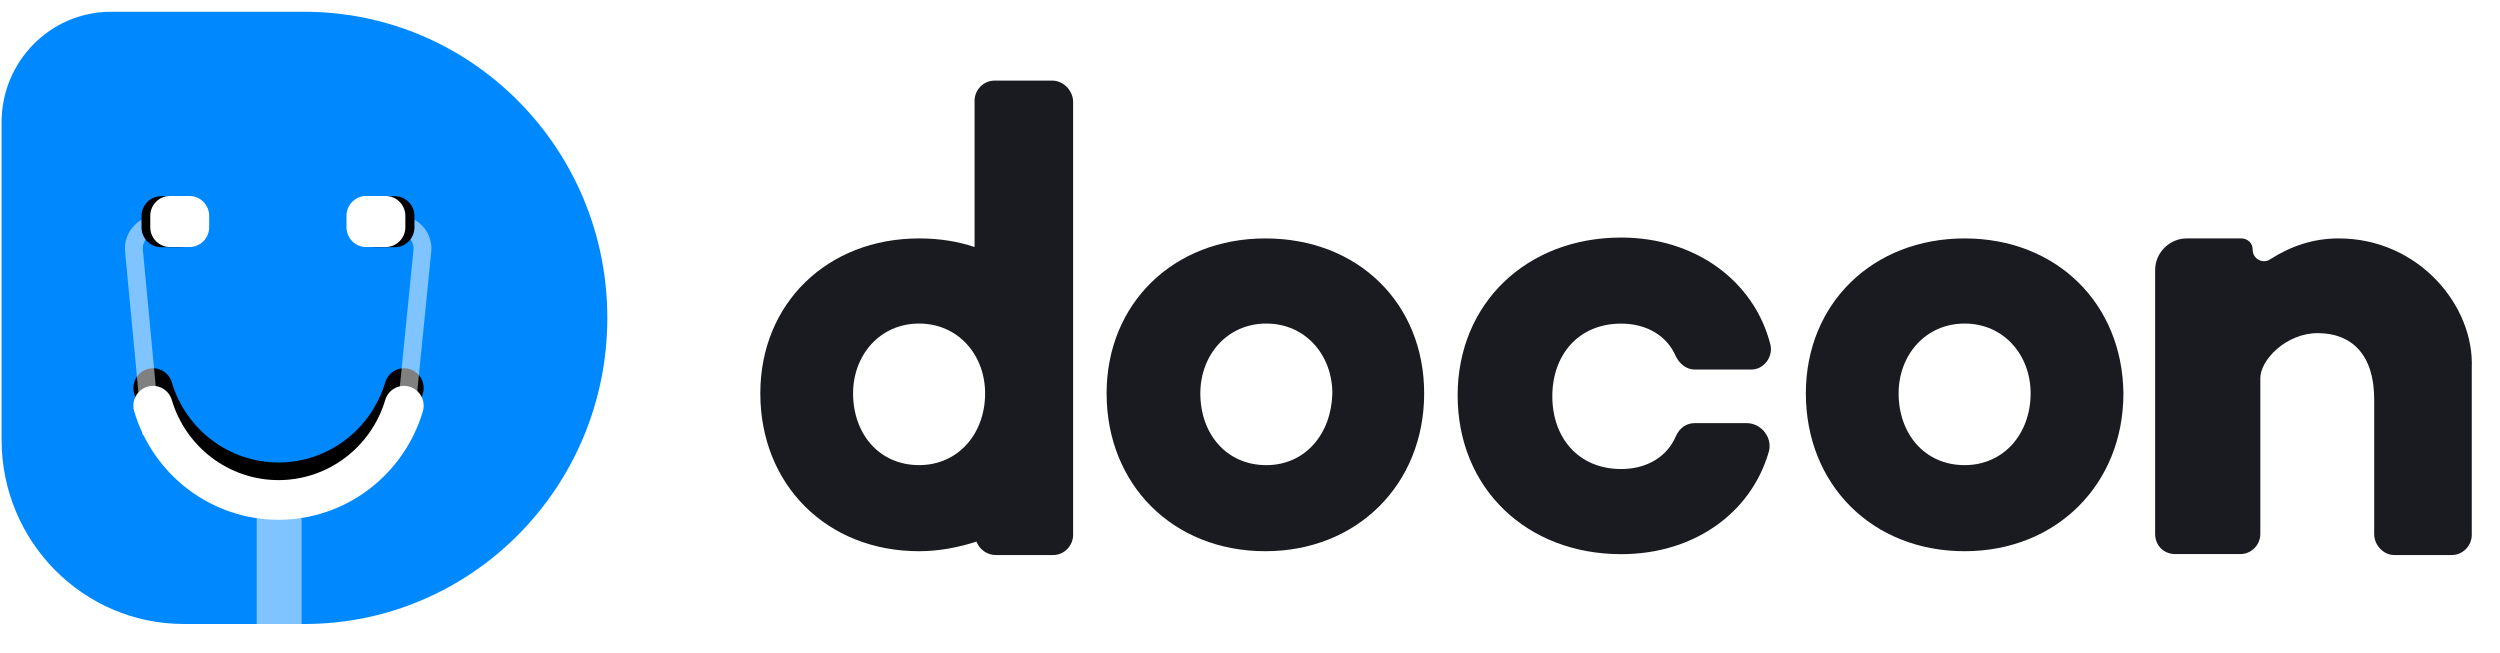 <svg width="111" height="29" viewBox="0 0 111 29" fill="none" xmlns="http://www.w3.org/2000/svg">
<g id="61dc3c7b73f74ee633b43591_Logo 1" clip-path="url(#clip0_419_4259)">
<path id="Vector" fill-rule="evenodd" clip-rule="evenodd" d="M4.926 0.523H13.518C20.945 0.523 26.965 6.608 26.965 14.114C26.965 21.62 20.945 27.705 13.518 27.705H8.164C3.694 27.705 0.07 24.043 0.07 19.525V5.431C0.07 2.721 2.244 0.523 4.926 0.523Z" fill="#0089FF"/>
<g id="Group" filter="url(#filter0_d_419_4259)">
<path id="Vector_2" d="M5.959 18.276C6.803 21.11 9.394 23.086 12.366 23.086C15.338 23.086 17.928 21.11 18.773 18.276C18.912 17.81 18.651 17.319 18.189 17.178C17.729 17.038 17.242 17.302 17.104 17.768C16.48 19.863 14.564 21.325 12.366 21.325C10.168 21.325 8.252 19.863 7.628 17.768C7.49 17.302 7.003 17.038 6.542 17.178C6.081 17.319 5.82 17.81 5.959 18.276Z" fill="black"/>
</g>
<path id="Vector_3" d="M5.959 18.268C6.803 21.102 9.394 23.078 12.366 23.078C15.338 23.078 17.928 21.102 18.773 18.268C18.912 17.802 18.651 17.311 18.189 17.171C17.729 17.03 17.242 17.294 17.104 17.76C16.48 19.855 14.564 21.317 12.366 21.317C10.168 21.317 8.252 19.855 7.628 17.76C7.49 17.294 7.003 17.03 6.542 17.171C6.081 17.311 5.82 17.802 5.959 18.268Z" fill="white"/>
<path id="Vector_4" opacity="0.5" fill-rule="evenodd" clip-rule="evenodd" d="M11.398 27.709H13.391V22.172H11.398V27.709Z" fill="white"/>
<path id="Vector_5" opacity="0.5" fill-rule="evenodd" clip-rule="evenodd" d="M6.326 19.328L5.553 11.164C5.478 10.369 6.057 9.661 6.843 9.585L8.122 9.461L8.197 10.258L6.919 10.382C6.567 10.416 6.309 10.732 6.342 11.088L7.115 19.252L6.326 19.328Z" fill="white"/>
<path id="Vector_6" opacity="0.5" fill-rule="evenodd" clip-rule="evenodd" d="M18.332 19.337L19.147 11.177C19.226 10.383 18.651 9.671 17.865 9.591L16.587 9.461L16.508 10.258L17.785 10.388C18.137 10.424 18.394 10.742 18.358 11.097L17.544 19.257L18.332 19.337Z" fill="white"/>
<g id="Group_2" filter="url(#filter1_d_419_4259)">
<path id="Vector_7" d="M7.551 8.711H8.423C8.904 8.711 9.294 9.105 9.294 9.592V10.095C9.294 10.582 8.904 10.976 8.423 10.976H7.551C7.07 10.976 6.68 10.582 6.68 10.095V9.592C6.68 9.105 7.07 8.711 7.551 8.711Z" fill="black"/>
</g>
<path id="Vector_8" d="M7.543 8.703H8.415C8.896 8.703 9.287 9.098 9.287 9.584V10.087C9.287 10.574 8.896 10.968 8.415 10.968H7.543C7.062 10.968 6.672 10.574 6.672 10.087V9.584C6.672 9.098 7.062 8.703 7.543 8.703Z" fill="white"/>
<g id="Group_3" filter="url(#filter2_d_419_4259)">
<path id="Vector_9" d="M16.262 8.711H17.134C17.615 8.711 18.005 9.105 18.005 9.592V10.095C18.005 10.582 17.615 10.976 17.134 10.976H16.262C15.781 10.976 15.391 10.582 15.391 10.095V9.592C15.391 9.105 15.781 8.711 16.262 8.711Z" fill="black"/>
</g>
<path id="Vector_10" d="M16.254 8.703H17.126C17.607 8.703 17.998 9.098 17.998 9.584V10.087C17.998 10.574 17.607 10.968 17.126 10.968H16.254C15.773 10.968 15.383 10.574 15.383 10.087V9.584C15.383 9.098 15.773 8.703 16.254 8.703Z" fill="white"/>
<path id="Vector_11" fill-rule="evenodd" clip-rule="evenodd" d="M56.183 10.586C52.106 10.586 49.133 13.474 49.133 17.466C49.133 21.501 52.063 24.474 56.183 24.474C60.26 24.474 63.233 21.501 63.233 17.466C63.233 13.474 60.303 10.586 56.183 10.586ZM56.225 20.652C54.442 20.652 53.295 19.25 53.295 17.466C53.295 15.767 54.484 14.366 56.225 14.366C57.967 14.366 59.156 15.767 59.156 17.466C59.114 19.25 57.967 20.652 56.225 20.652Z" fill="#191B21"/>
<path id="Vector_12" fill-rule="evenodd" clip-rule="evenodd" d="M46.712 3.578H44.163C43.654 3.578 43.271 4.003 43.271 4.47V10.968C42.507 10.713 41.7 10.586 40.808 10.586C36.731 10.586 33.758 13.474 33.758 17.466C33.758 21.501 36.688 24.474 40.808 24.474C41.7 24.474 42.549 24.304 43.356 24.049C43.484 24.389 43.824 24.644 44.206 24.644H46.754C47.264 24.644 47.646 24.219 47.646 23.752V4.47C47.603 3.96 47.179 3.578 46.712 3.578ZM40.808 20.651C39.024 20.651 37.877 19.25 37.877 17.466C37.877 15.767 39.067 14.366 40.808 14.366C42.549 14.366 43.739 15.767 43.739 17.466C43.739 19.25 42.549 20.651 40.808 20.651Z" fill="#191B21"/>
<path id="Vector_13" fill-rule="evenodd" clip-rule="evenodd" d="M87.23 10.586C83.153 10.586 80.18 13.474 80.18 17.466C80.18 21.501 83.11 24.474 87.23 24.474C91.307 24.474 94.28 21.501 94.28 17.466C94.238 13.474 91.307 10.586 87.23 10.586ZM87.23 20.652C85.446 20.652 84.299 19.25 84.299 17.466C84.299 15.767 85.489 14.366 87.23 14.366C88.972 14.366 90.16 15.767 90.16 17.466C90.16 19.25 88.972 20.652 87.23 20.652Z" fill="#191B21"/>
<path id="Vector_14" fill-rule="evenodd" clip-rule="evenodd" d="M77.545 18.786H75.252C74.869 18.786 74.572 18.999 74.402 19.381C74.02 20.273 73.128 20.825 71.982 20.825C70.07 20.825 68.923 19.423 68.923 17.597C68.923 15.771 70.07 14.369 71.982 14.369C73.128 14.369 74.02 14.921 74.402 15.813C74.572 16.153 74.869 16.408 75.252 16.408H77.757C78.309 16.408 78.734 15.856 78.607 15.304C77.885 12.458 75.252 10.547 71.982 10.547C67.777 10.547 64.719 13.477 64.719 17.555C64.719 21.674 67.777 24.605 71.982 24.605C75.167 24.605 77.715 22.821 78.522 20.103C78.734 19.466 78.224 18.786 77.545 18.786Z" fill="#191B21"/>
<path id="Vector_15" fill-rule="evenodd" clip-rule="evenodd" d="M103.842 10.586C102.696 10.586 101.718 10.926 100.784 11.52C100.445 11.733 100.02 11.478 100.02 11.096C100.02 10.798 99.807 10.586 99.51 10.586H97.089C96.324 10.586 95.688 11.223 95.688 11.988V23.709C95.688 24.219 96.07 24.601 96.58 24.601H99.468C99.978 24.601 100.359 24.177 100.359 23.709V16.787C100.359 15.98 101.506 14.791 102.907 14.791C104.394 14.791 105.414 15.725 105.414 17.721V23.709C105.414 24.219 105.838 24.644 106.305 24.644H108.854C109.363 24.644 109.746 24.219 109.746 23.752V16.362C109.873 13.559 107.367 10.586 103.842 10.586Z" fill="#191B21"/>
</g>
<defs>
<filter id="filter0_d_419_4259" x="4.34" y="14.768" width="16.055" height="9.109" filterUnits="userSpaceOnUse" color-interpolation-filters="sRGB">
<feFlood flood-opacity="0" result="BackgroundImageFix"/>
<feColorMatrix in="SourceAlpha" type="matrix" values="0 0 0 0 0 0 0 0 0 0 0 0 0 0 0 0 0 0 127 0" result="hardAlpha"/>
<feOffset dy="-0.791"/>
<feGaussianBlur stdDeviation="0.791"/>
<feColorMatrix type="matrix" values="0 0 0 0 0 0 0 0 0 0 0 0 0 0 0 0 0 0 0.1 0"/>
<feBlend mode="normal" in2="BackgroundImageFix" result="effect1_dropShadow_419_4259"/>
<feBlend mode="normal" in="SourceGraphic" in2="effect1_dropShadow_419_4259" result="shape"/>
</filter>
<filter id="filter1_d_419_4259" x="4.702" y="7.129" width="5.781" height="5.43" filterUnits="userSpaceOnUse" color-interpolation-filters="sRGB">
<feFlood flood-opacity="0" result="BackgroundImageFix"/>
<feColorMatrix in="SourceAlpha" type="matrix" values="0 0 0 0 0 0 0 0 0 0 0 0 0 0 0 0 0 0 127 0" result="hardAlpha"/>
<feOffset dx="-0.396"/>
<feGaussianBlur stdDeviation="0.791"/>
<feColorMatrix type="matrix" values="0 0 0 0 0 0 0 0 0 0 0 0 0 0 0 0 0 0 0.1 0"/>
<feBlend mode="normal" in2="BackgroundImageFix" result="effect1_dropShadow_419_4259"/>
<feBlend mode="normal" in="SourceGraphic" in2="effect1_dropShadow_419_4259" result="shape"/>
</filter>
<filter id="filter2_d_419_4259" x="14.204" y="7.129" width="5.781" height="5.43" filterUnits="userSpaceOnUse" color-interpolation-filters="sRGB">
<feFlood flood-opacity="0" result="BackgroundImageFix"/>
<feColorMatrix in="SourceAlpha" type="matrix" values="0 0 0 0 0 0 0 0 0 0 0 0 0 0 0 0 0 0 127 0" result="hardAlpha"/>
<feOffset dx="0.396"/>
<feGaussianBlur stdDeviation="0.791"/>
<feColorMatrix type="matrix" values="0 0 0 0 0 0 0 0 0 0 0 0 0 0 0 0 0 0 0.1 0"/>
<feBlend mode="normal" in2="BackgroundImageFix" result="effect1_dropShadow_419_4259"/>
<feBlend mode="normal" in="SourceGraphic" in2="effect1_dropShadow_419_4259" result="shape"/>
</filter>
<clipPath id="clip0_419_4259">
<rect width="110" height="27.84" fill="white" transform="translate(0.07 0.523)"/>
</clipPath>
</defs>
</svg>
